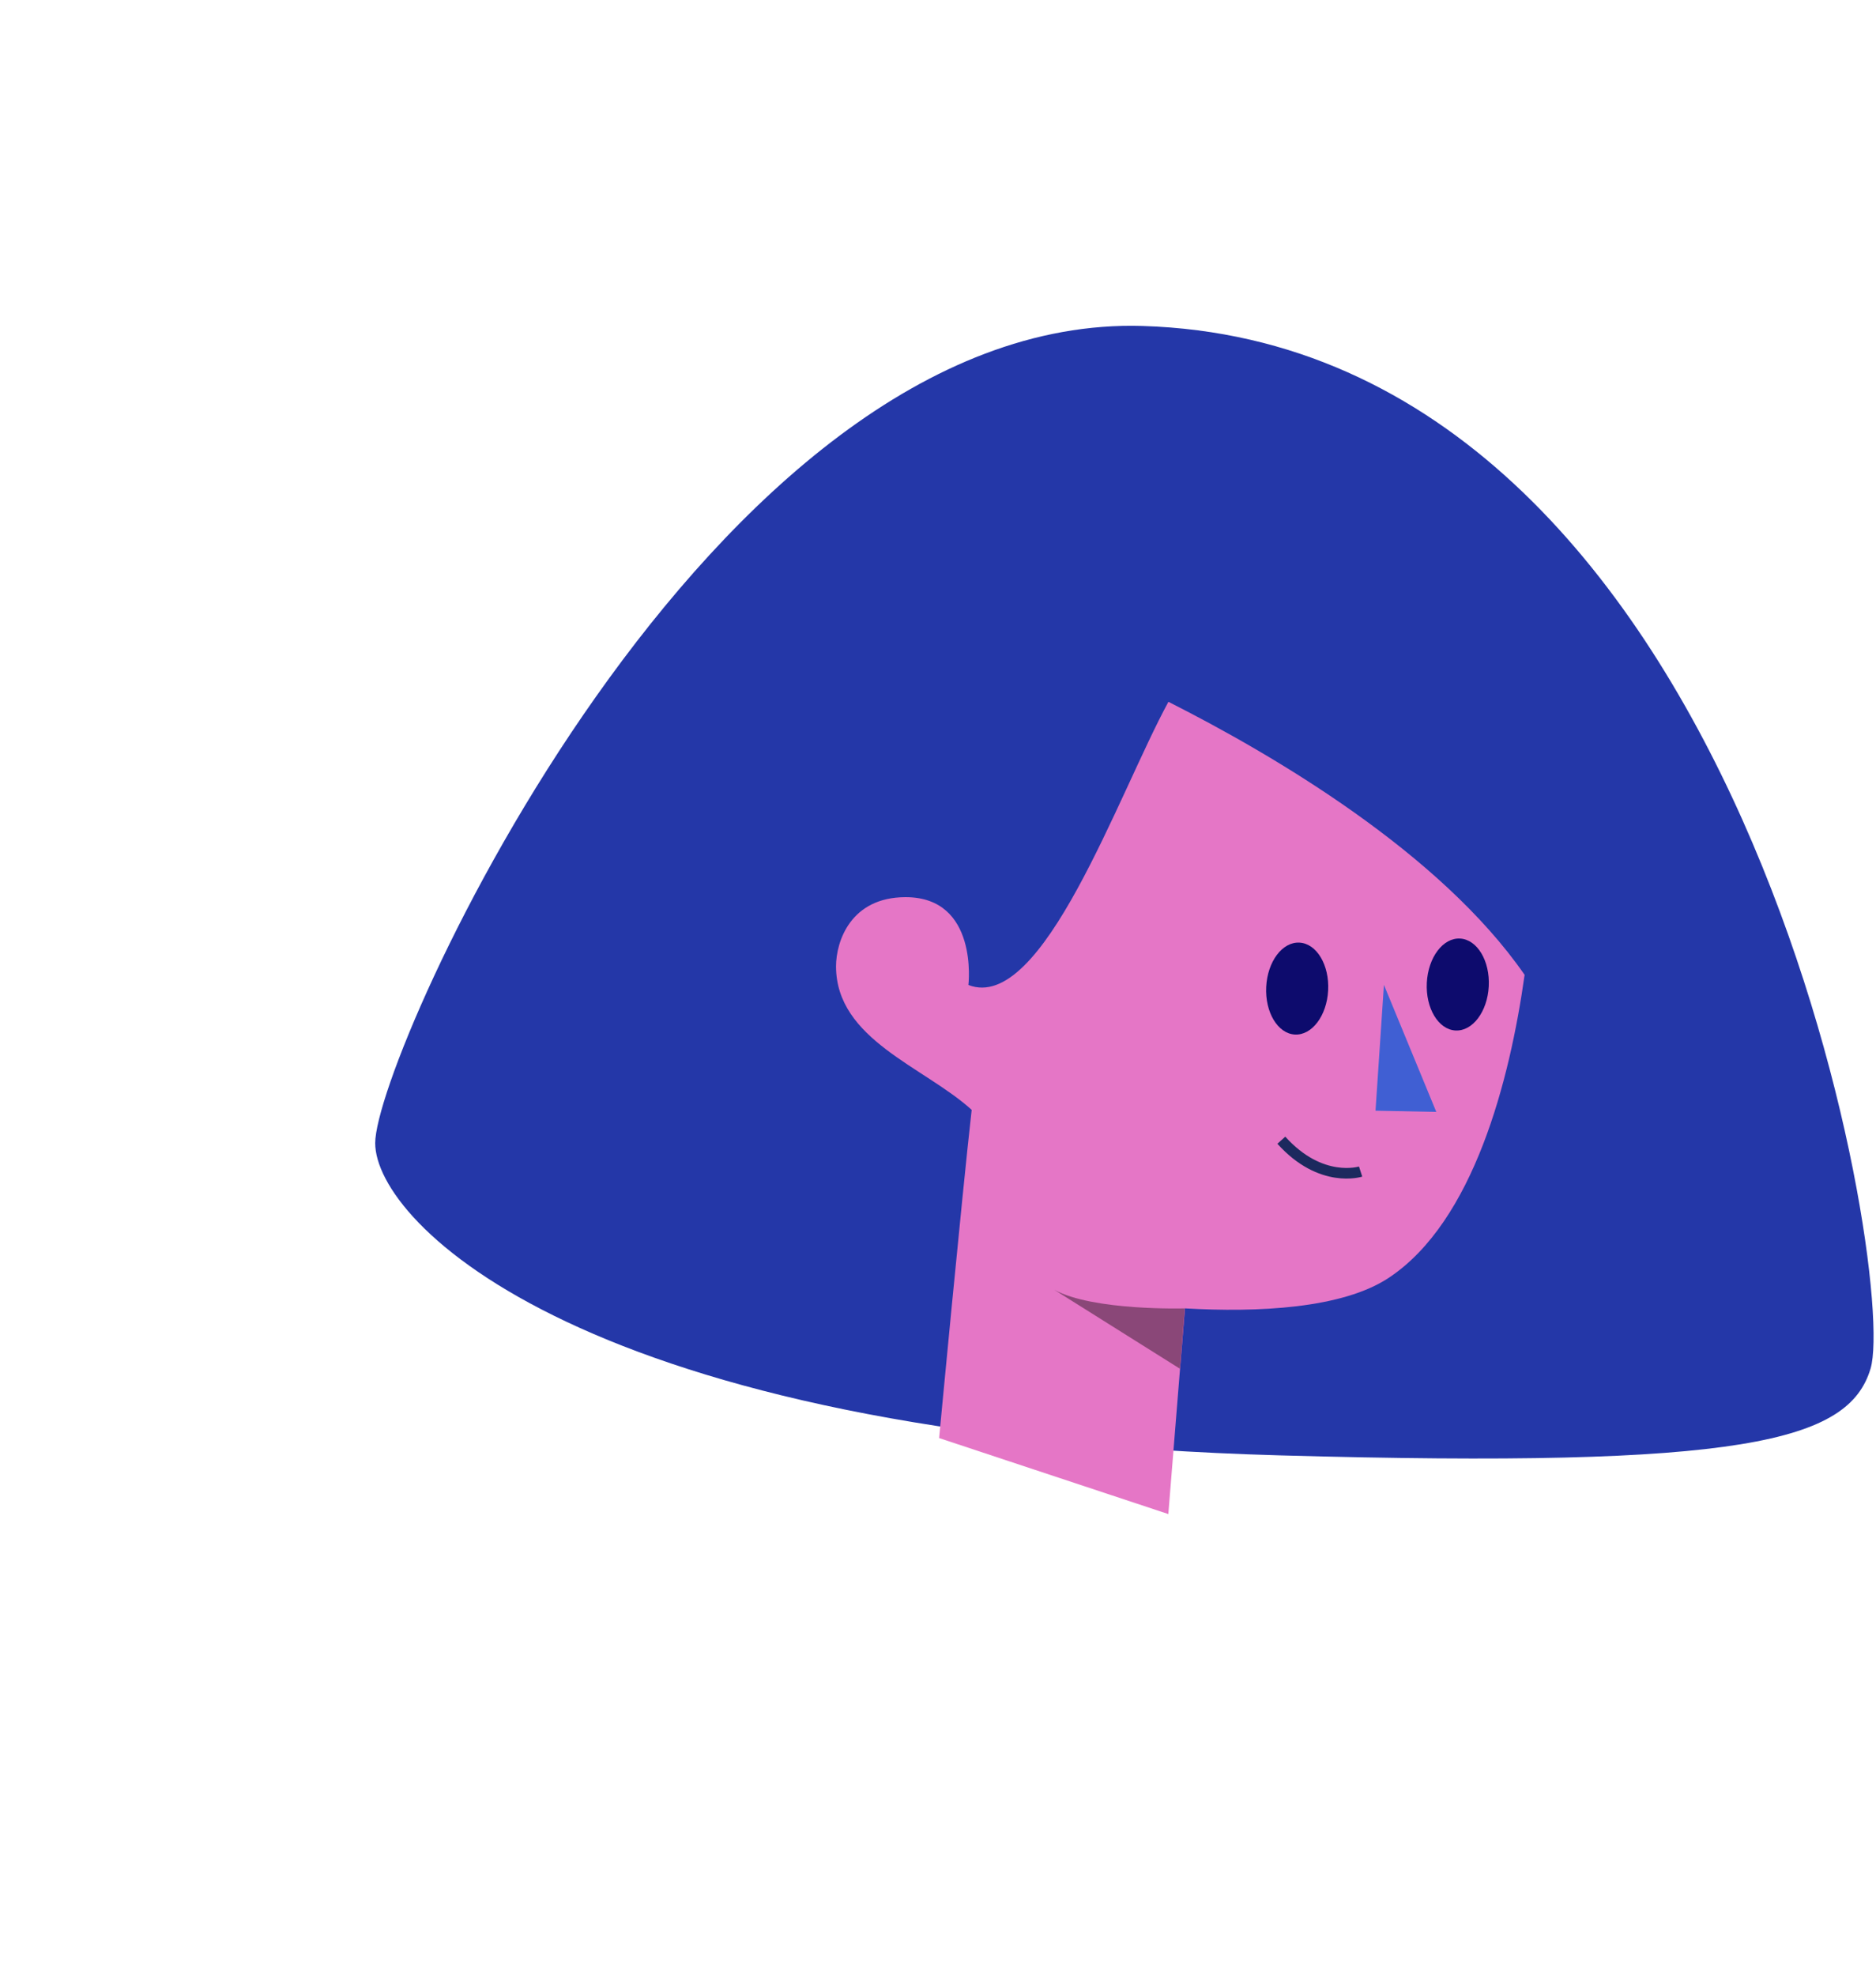 <svg width="530" height="558" viewBox="0 0 530 558" fill="none" xmlns="http://www.w3.org/2000/svg">
<g id="Girl / Head / 2">
<g id="Group 20">
<path id="Hair" d="M106.001 322.793C106.001 297.629 200.313 88.331 322.777 92.049C492.667 97.207 536.239 360.555 528.461 386.477C522.269 407.119 492.427 414.627 361.589 410.969C165.077 405.473 106.001 345.329 106.001 322.793Z" fill="#2437A8"/>
<path id="Fill 4" fill-rule="evenodd" clip-rule="evenodd" d="M334.761 369.464C334.761 369.464 308.899 370.228 297.877 364.208L333.387 386.502L334.761 369.464Z" fill="#CF3E83"/>
<g id="Face color">
<path id="Face" d="M330.1 198.179C359.91 213.232 406.853 240.837 430.727 275.275C426.549 305.008 416.338 344.88 392.393 360.802C379.213 369.562 355.213 370.642 334.755 369.462L330.075 427.542L265.315 406.082C265.315 406.082 271.735 338.022 274.515 313.402C261.095 301.222 236.235 293.582 236.193 272.902C236.193 265.762 240.373 253.362 255.815 253.342C276.533 253.322 273.595 278.142 273.595 278.142C294.538 286.297 315.927 224.183 330.1 198.179L330.1 198.179Z" fill="#E576C6"/>
</g>
<path id="Fill 8" fill-rule="evenodd" clip-rule="evenodd" d="M390.979 278.103L405.779 313.983L388.607 313.639L390.979 278.103Z" fill="#405FD3"/>
<path id="Fill 10" fill-rule="evenodd" clip-rule="evenodd" d="M375.222 279.659C374.852 286.827 370.638 292.411 365.806 292.133C360.974 291.855 357.356 285.819 357.726 278.651C358.094 271.483 362.31 265.899 367.142 266.177C371.974 266.455 375.592 272.491 375.222 279.659Z" fill="#0D0B6D"/>
<path id="Fill 12" fill-rule="evenodd" clip-rule="evenodd" d="M420.597 278.514C420.227 285.682 416.011 291.266 411.181 290.988C406.349 290.71 402.729 284.674 403.099 277.506C403.469 270.338 407.683 264.752 412.515 265.03C417.347 265.308 420.965 271.346 420.597 278.514Z" fill="#0D0B6D"/>
<path id="Stroke 14" d="M384.395 330.825C384.395 330.825 373.207 334.437 361.997 321.971" stroke="#1C295E" stroke-width="3"/>
<path id="Fill 16" opacity="0.398" fill-rule="evenodd" clip-rule="evenodd" d="M334.718 369.464C334.718 369.464 308.856 370.228 297.834 364.208L333.344 386.502L334.718 369.464Z" fill="black"/>
</g>
</g>
</svg>
